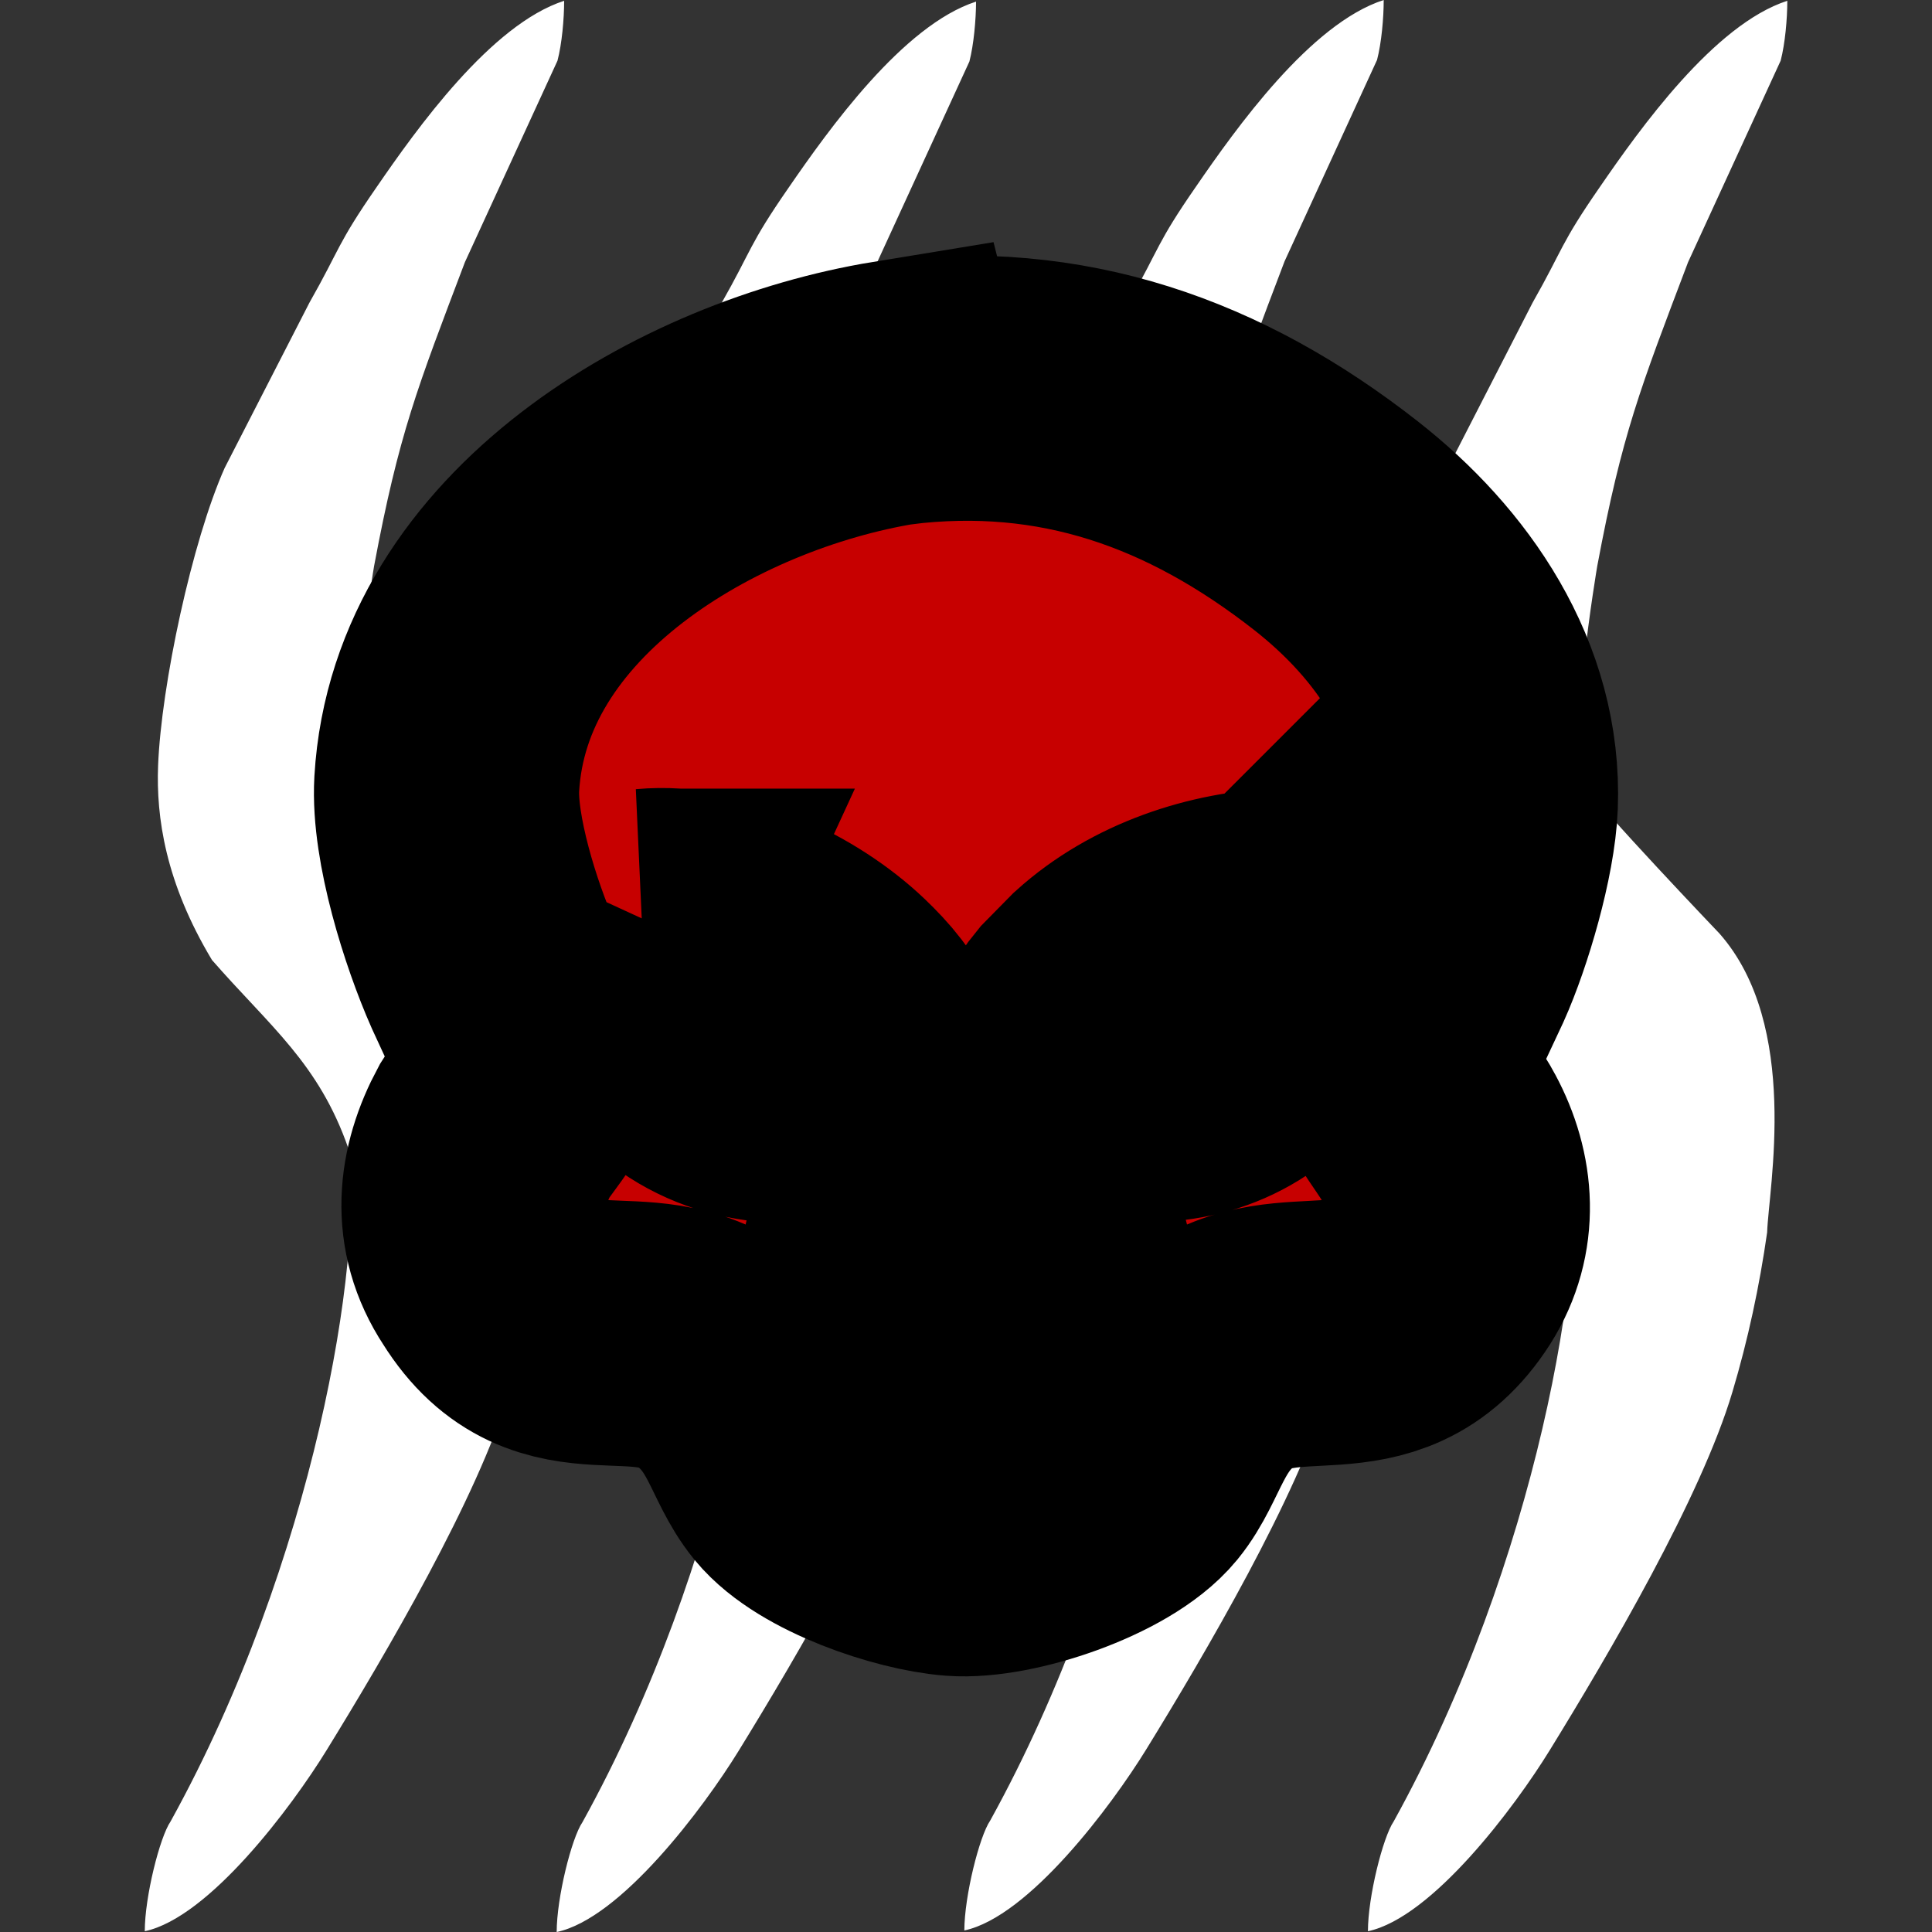 <?xml version="1.0" encoding="UTF-8"?>
<svg width="512" height="512" version="1.1" viewBox="0 0 1866.7 1866.7" xmlns="http://www.w3.org/2000/svg">
  <rect x="0" y="0" width="1866.7" height="1866.7" fill="#333333" stroke="none"/>
  <path id="Exhaustion" d="m1386.6 927.51c-45.022-74.929-53.962-138.15-52.032-187.68 3.023-77.823 32.802-216.94 64.317-287.69l81.875-159.63c29.907-52.675 26.434-56.149 64.896-111.65 38.59-56.149 110.5-157.25 181.24-180.09 0 17.366-2.122 41.42-6.432 57.885l-89.464 194.69c-46.18 121.94-63.738 165.62-87.728 293.54 0 0-30.615 179.89-11.32 212.44 12.027 19.681 129.41 142.65 129.41 142.65 78.402 88.886 47.402 246.53 46.051 288.72-7.396 51.968-18.523 103.94-33.573 154.3-30.422 102.01-119.44 253.41-176.49 346.09-33.445 54.412-113.39 161.63-175.65 174.88 0-33.252 14.471-90.815 24.891-106.12 139.12-251.61 186.52-543.48 172.11-649.6-28.621-82.711-75.958-118.41-132.11-182.72zm-389.89-0.772c-45.086-74.993-53.962-138.15-52.097-187.74 3.023-77.759 32.802-216.94 64.317-287.62l81.875-159.63c29.972-52.74 26.434-56.213 64.896-111.65 38.59-56.149 110.5-157.32 181.24-180.09 0 17.301-2.123 41.356-6.432 57.885l-89.4 194.69c-46.179 121.88-63.802 165.62-87.728 293.48 0 0-30.679 179.89-11.384 212.44 12.092 19.745 129.47 142.72 129.47 142.72 78.338 88.821 47.402 246.53 45.986 288.72-7.332 51.904-18.523 103.87-33.509 154.3-30.486 101.94-119.44 253.41-176.49 346.09-33.509 54.412-113.45 161.63-175.71 174.88 0.064-33.252 14.536-90.88 24.955-106.12 139.05-251.67 186.52-543.48 172.05-649.6-28.557-82.776-75.958-118.41-132.04-182.72zm-393.94 1.608c-45.086-74.993-53.962-138.15-52.032-187.74 2.959-77.759 32.737-216.94 64.317-287.62l81.811-159.63c29.972-52.74 26.434-56.213 64.896-111.72 38.59-56.084 110.56-157.25 181.31-180.09-0.064 17.366-2.187 41.42-6.432 57.885l-89.465 194.75c-46.179 121.88-63.802 165.62-87.728 293.48 0 0-30.679 179.89-11.384 212.44 12.092 19.681 129.47 142.72 129.47 142.72 78.402 88.821 47.401 246.53 45.986 288.72-7.332 51.904-18.523 103.87-33.573 154.23-30.422 102.01-119.37 253.47-176.42 346.15-33.509 54.412-113.45 161.63-175.65 174.81 0-33.187 14.407-90.815 24.891-106.12 139.12-251.61 186.52-543.48 172.05-649.6-28.557-82.711-75.958-118.34-132.04-182.66zm-397.99-0.836c-45.022-74.929-53.962-138.15-52.032-187.68 3.023-77.823 32.802-216.94 64.317-287.69l81.875-159.63c29.907-52.675 26.434-56.149 64.896-111.65 38.59-56.149 110.5-157.25 181.24-180.09 0 17.366-2.123 41.42-6.432 57.885l-89.465 194.69c-46.179 121.94-63.738 165.62-87.728 293.54 0 0-30.615 179.89-11.32 212.44 12.027 19.681 129.41 142.65 129.41 142.65 78.402 88.886 47.401 246.53 46.051 288.72-7.396 51.968-18.523 103.94-33.573 154.3-30.422 102.01-119.44 253.41-176.49 346.09-33.445 54.412-113.39 161.63-175.65 174.88 0-33.252 14.471-90.815 24.955-106.12 139.05-251.61 186.52-543.48 171.98-649.6-28.557-82.711-75.894-118.41-132.04-182.72z" style="fill: #fff;"/>
  <path id="Skull" d="m864.29 379.48c161.8-20.019 299.9 29.209 426.65 128.52 83.23 65.244 148.47 158.78 144.14 269.05-1.707 44.437-22.842 116.84-41.155 157.53 0 0-39.974 85.33-39.974 85.33-4.529 28.093 23.105 54.546 35.774 78.766 22.776 42.271 26.124 89.662 0 131.21-60.191 94.191-144.21 30.784-216.67 85.002-46.735 34.985-51.789 80.407-76.6 110.8-30.719 37.48-124.98 69.248-173.09 65.639-44.569-3.413-124.78-30.719-153.4-65.639-25.205-30.85-29.078-74.696-76.6-110.86-73.712-56.187-155.04 11.552-215.23-84.936-29.668-44.831-23.958-93.272 0-137.78 13.981-22.514 38.661-44.962 34.329-72.202 0 0-36.364-78.766-36.364-78.766-21.332-48.244-47.457-131.21-44.437-183.79 12.406-213.33 243.13-346.83 432.62-377.88zm-238.27 510.6c-16.279 35.379-4.857 82.245 17.656 109.88 39.449 48.376 102.27 62.948 161.47 48.31 62.751-15.556 31.31-56.908 0-86.84-43.583-41.68-117.49-76.994-179.13-71.349zm615.56-0.591c-62.356 2.166-127.4 23.958-173.81 65.901l-24.745 25.14c-53.43 64.654 23.564 73.252 70.692 72.137 53.496-1.313 102-29.209 125.24-78.701 12.537-26.715 11.159-54.48 2.626-84.477zm-305.09 222.32c-21.857 12.733-33.278 20.676-50.607 39.646-11.618 12.668-40.63 46.144-41.024 63.669 35.707 45.947 65.113 44.503 87.627 46.8 30.26-1.444 53.364-5.711 90.187-45.356 0.591-13.719-23.367-46.275-41.352-65.113-14.177-15.163-28.946-26.584-44.831-39.646z" fill="#c70000" stroke-width="256.22" style="paint-order: stroke fill markers; stroke: #000;"/>
</svg>
